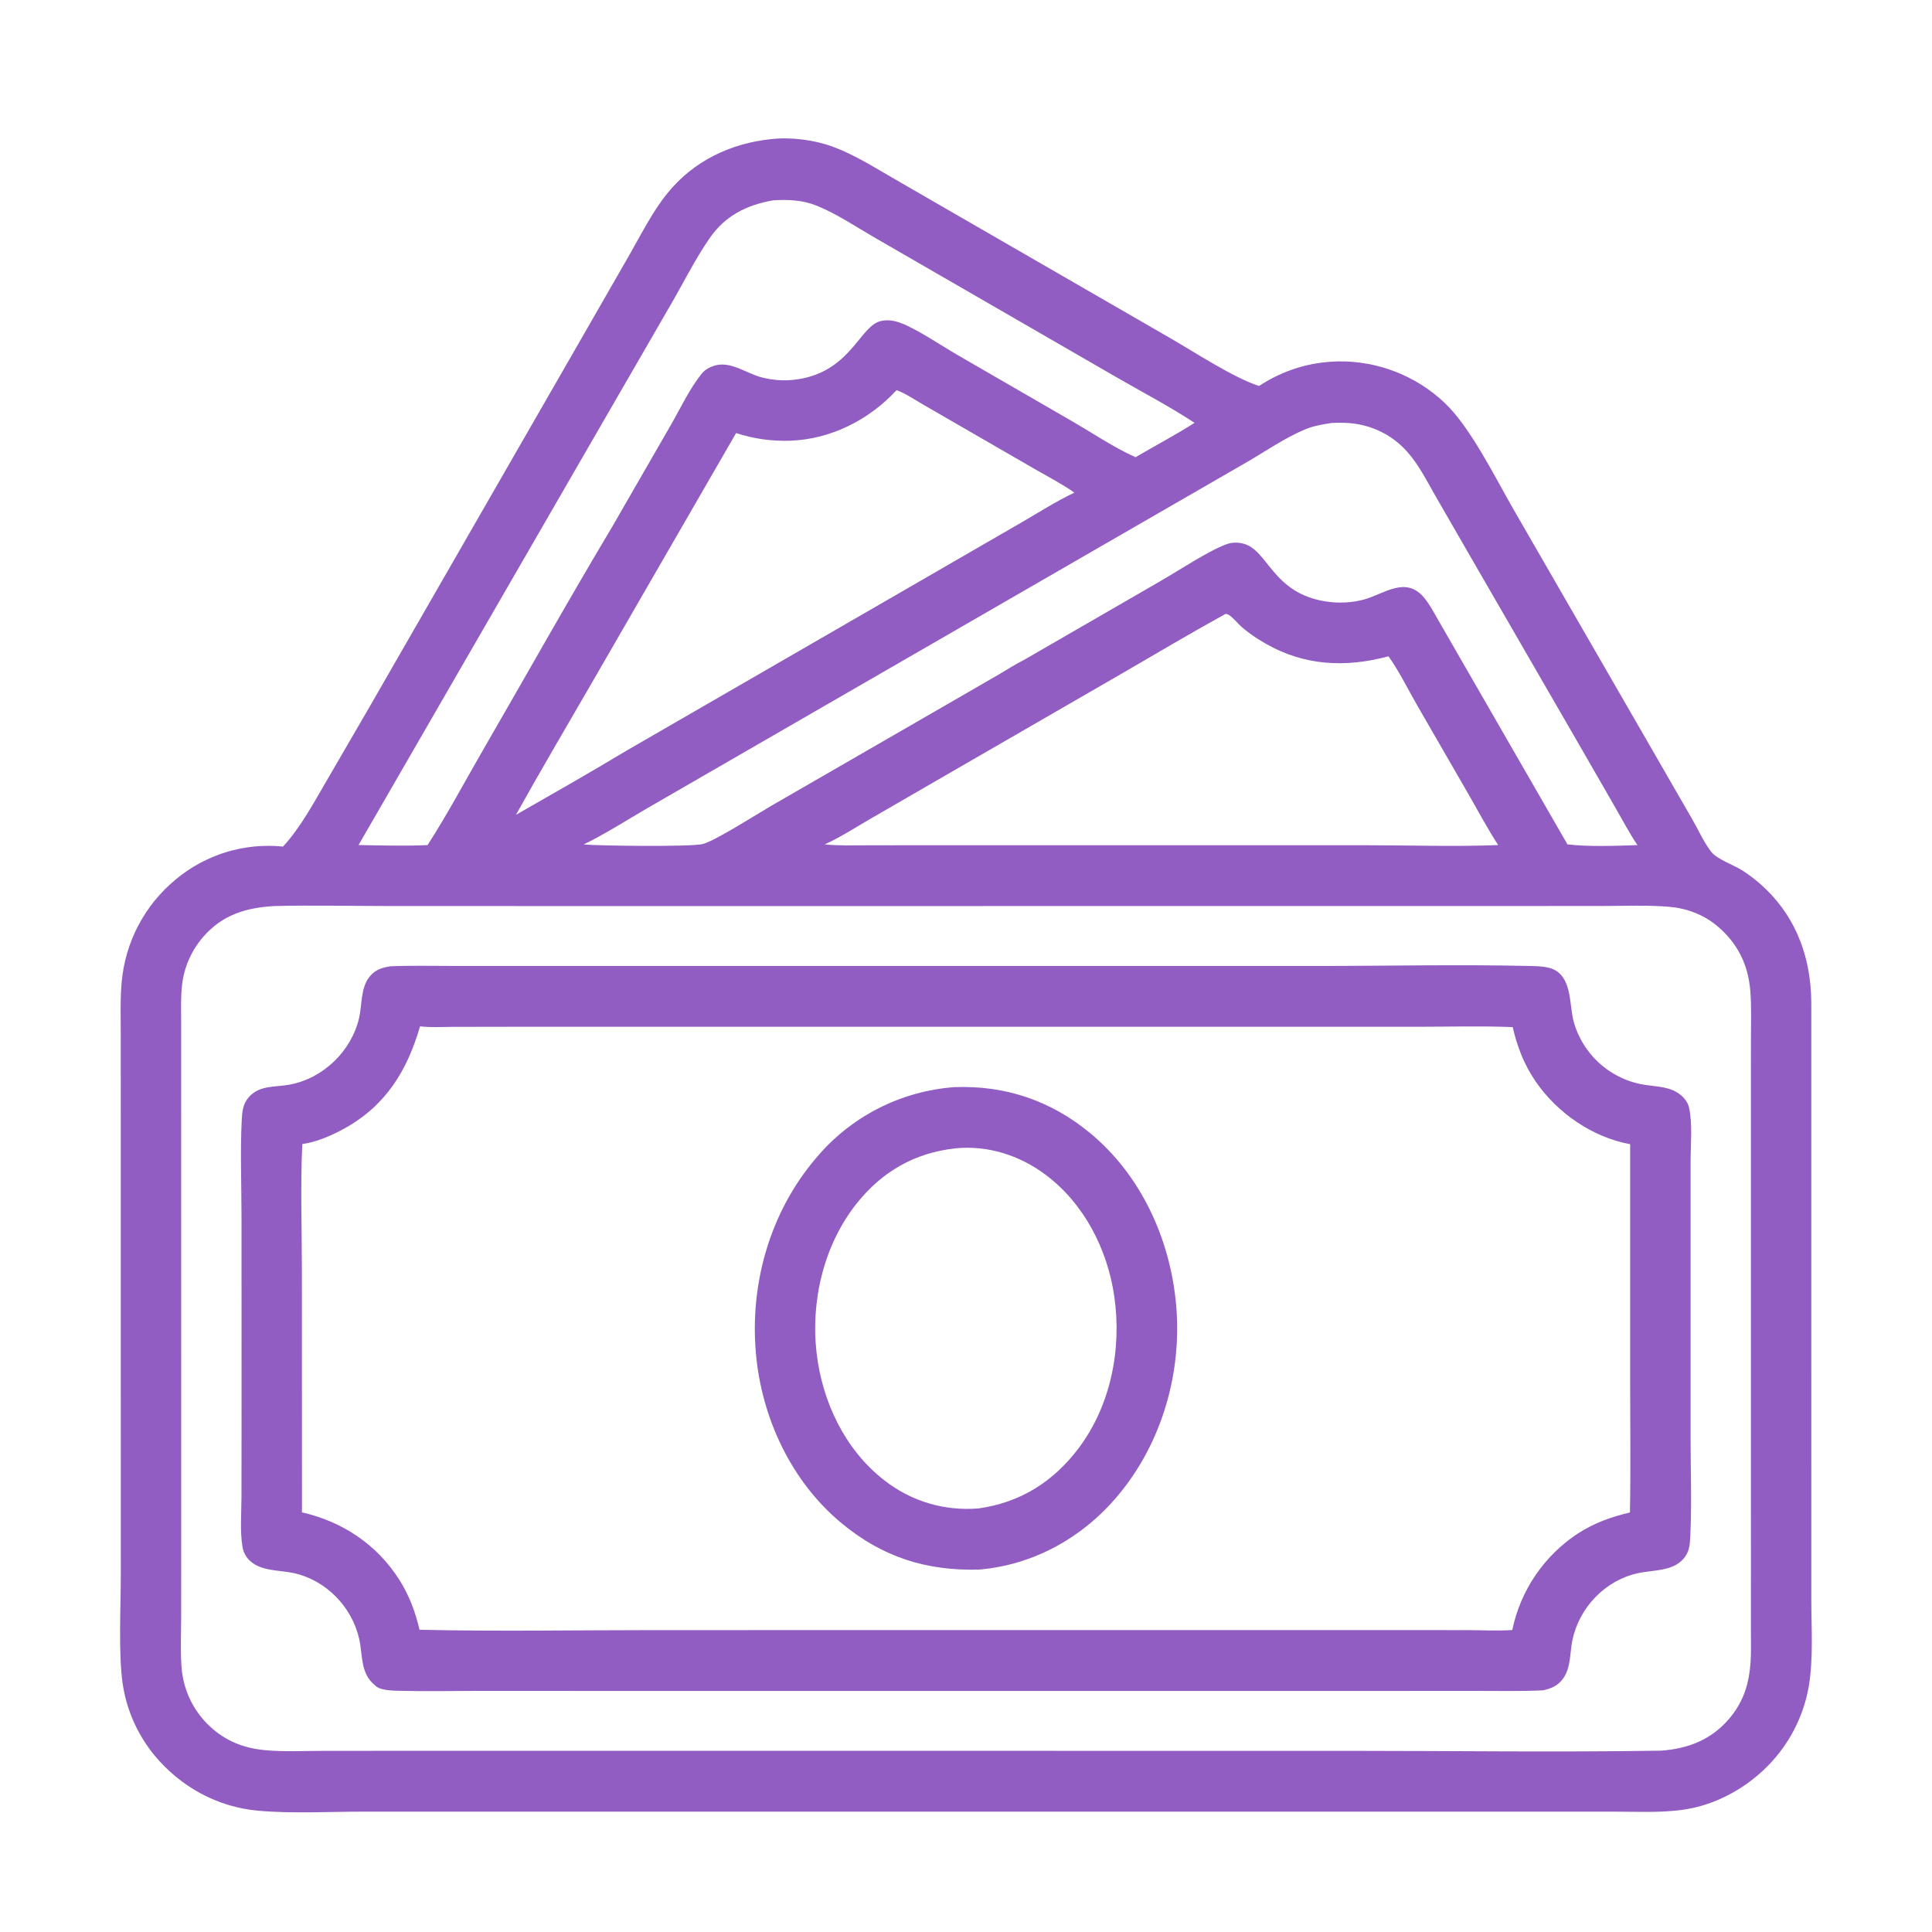 <svg width="64" height="64" viewBox="0 0 64 64" fill="none" xmlns="http://www.w3.org/2000/svg">
<path d="M25.564 4.606C26.232 4.537 26.994 4.636 27.623 4.873C28.289 5.124 28.901 5.505 29.515 5.861L31.572 7.049L38.782 11.21C39.593 11.679 40.869 12.516 41.707 12.786C42.506 12.264 43.386 11.988 44.344 11.972C44.424 11.971 44.505 11.972 44.585 11.975C44.666 11.977 44.746 11.982 44.827 11.989C44.907 11.996 44.987 12.005 45.067 12.015C45.147 12.026 45.227 12.038 45.306 12.053C45.385 12.067 45.464 12.083 45.542 12.102C45.621 12.12 45.699 12.14 45.776 12.162C45.854 12.184 45.931 12.208 46.007 12.234C46.084 12.259 46.16 12.287 46.235 12.316C46.31 12.346 46.384 12.377 46.458 12.41C46.531 12.443 46.604 12.477 46.676 12.514C46.748 12.55 46.819 12.588 46.889 12.628C46.959 12.668 47.028 12.71 47.096 12.753C47.164 12.796 47.231 12.841 47.297 12.887C47.362 12.934 47.427 12.982 47.491 13.031C47.554 13.081 47.617 13.132 47.678 13.184C47.739 13.237 47.799 13.291 47.857 13.346C48.715 14.159 49.524 15.808 50.128 16.858L54.746 24.863L56.061 27.144C56.257 27.486 56.445 27.906 56.685 28.216C56.876 28.463 57.431 28.654 57.713 28.832C57.997 29.014 58.26 29.222 58.502 29.458C59.539 30.469 59.99 31.775 60.001 33.203L60.002 48.703L60.002 53.023C60.004 53.965 60.074 54.961 59.913 55.89C59.891 56.013 59.864 56.136 59.833 56.257C59.801 56.379 59.765 56.499 59.724 56.618C59.684 56.737 59.638 56.854 59.589 56.969C59.539 57.085 59.485 57.198 59.427 57.309C59.369 57.421 59.307 57.53 59.24 57.636C59.174 57.743 59.103 57.847 59.029 57.948C58.955 58.049 58.877 58.148 58.795 58.243C58.713 58.338 58.628 58.43 58.539 58.519C57.87 59.192 56.99 59.697 56.06 59.895C55.262 60.065 54.399 60.014 53.586 60.014L50.501 60.013L39.234 60.013L18.538 60.013H12.026C10.878 60.013 9.69 60.083 8.548 59.982C7.202 59.862 5.988 59.193 5.126 58.16C5.056 58.075 4.989 57.988 4.925 57.899C4.861 57.81 4.8 57.718 4.742 57.625C4.684 57.531 4.629 57.436 4.577 57.339C4.526 57.242 4.478 57.143 4.433 57.043C4.388 56.942 4.347 56.84 4.309 56.737C4.271 56.634 4.236 56.53 4.205 56.424C4.175 56.319 4.147 56.212 4.124 56.105C4.1 55.997 4.08 55.889 4.064 55.78C3.919 54.774 4.001 53.227 4.002 52.168L4.001 45.466L4.001 36.939L4 34.272C4 33.696 3.979 33.113 4.03 32.539C4.037 32.458 4.047 32.376 4.058 32.294C4.069 32.213 4.082 32.132 4.097 32.051C4.112 31.97 4.13 31.89 4.149 31.81C4.168 31.73 4.189 31.65 4.212 31.571C4.235 31.492 4.26 31.414 4.287 31.336C4.314 31.259 4.343 31.182 4.374 31.105C4.405 31.029 4.438 30.954 4.472 30.879C4.507 30.804 4.543 30.731 4.581 30.658C4.62 30.585 4.66 30.513 4.701 30.442C4.743 30.372 4.787 30.302 4.832 30.233C4.877 30.164 4.924 30.097 4.973 30.03C5.021 29.964 5.072 29.899 5.123 29.835C5.175 29.771 5.229 29.709 5.284 29.648C5.339 29.586 5.395 29.527 5.453 29.468C5.511 29.41 5.57 29.353 5.631 29.298C5.692 29.242 5.754 29.188 5.817 29.136C5.878 29.085 5.941 29.035 6.004 28.987C6.068 28.939 6.133 28.893 6.198 28.848C6.264 28.803 6.331 28.76 6.399 28.719C6.467 28.677 6.536 28.638 6.606 28.6C6.676 28.562 6.747 28.525 6.819 28.491C6.891 28.456 6.963 28.424 7.037 28.393C7.11 28.362 7.184 28.333 7.259 28.306C7.334 28.279 7.409 28.253 7.486 28.23C7.562 28.207 7.638 28.185 7.716 28.166C7.793 28.146 7.87 28.129 7.948 28.113C8.027 28.097 8.105 28.084 8.184 28.072C8.262 28.06 8.341 28.05 8.421 28.042C8.5 28.035 8.579 28.029 8.659 28.025C8.738 28.021 8.818 28.019 8.898 28.019C8.977 28.019 9.057 28.021 9.136 28.025C9.216 28.029 9.295 28.036 9.375 28.044C9.958 27.413 10.394 26.59 10.828 25.85L12.255 23.393L18.96 11.735L20.829 8.481C21.226 7.789 21.602 7.028 22.105 6.406C22.972 5.332 24.205 4.744 25.564 4.606ZM55.03 57.993C55.919 57.926 56.678 57.637 57.272 56.945C57.684 56.464 57.89 55.944 57.965 55.32C58.019 54.88 58.001 54.426 58.001 53.984L58.002 51.999L58.001 45.371L58.001 37.077L58.002 34.425C58.002 33.893 58.024 33.351 57.981 32.821C57.909 31.947 57.556 31.237 56.88 30.671C56.432 30.297 55.874 30.088 55.297 30.039C54.593 29.979 53.869 30.01 53.162 30.011L49.559 30.014L38.036 30.014L19.413 30.015L12.789 30.013C11.555 30.012 10.313 29.983 9.079 30.014C8.146 30.07 7.375 30.302 6.739 31.026C6.691 31.082 6.644 31.139 6.6 31.198C6.556 31.257 6.514 31.317 6.474 31.379C6.434 31.441 6.397 31.505 6.362 31.57C6.327 31.634 6.295 31.701 6.265 31.768C6.235 31.835 6.208 31.904 6.183 31.973C6.158 32.043 6.136 32.113 6.116 32.184C6.097 32.255 6.08 32.327 6.066 32.399C6.052 32.471 6.041 32.544 6.032 32.617C5.983 33.026 6.001 33.45 6.001 33.862L6.001 35.799L6.002 42.344L6.003 50.983L6.001 53.602C5.999 54.139 5.974 54.688 6.013 55.223C6.017 55.273 6.021 55.322 6.027 55.371C6.033 55.421 6.041 55.47 6.049 55.518C6.057 55.567 6.067 55.616 6.078 55.664C6.089 55.713 6.101 55.761 6.114 55.809C6.127 55.856 6.142 55.904 6.158 55.951C6.173 55.998 6.19 56.044 6.208 56.091C6.226 56.137 6.245 56.182 6.265 56.228C6.286 56.273 6.307 56.318 6.329 56.362C6.352 56.406 6.375 56.45 6.4 56.493C6.425 56.536 6.451 56.578 6.477 56.62C6.504 56.661 6.532 56.702 6.561 56.743C6.59 56.783 6.619 56.823 6.65 56.861C6.681 56.9 6.713 56.938 6.746 56.976C6.778 57.013 6.812 57.049 6.846 57.085C6.881 57.12 6.916 57.155 6.953 57.189C6.989 57.223 7.026 57.255 7.064 57.287C7.569 57.715 8.139 57.919 8.792 57.978C9.432 58.036 10.098 58 10.742 57.999L14.047 57.998L24.866 57.998L44.745 57.999C48.171 57.999 51.605 58.048 55.03 57.993ZM19.334 27.974C19.812 28.02 22.892 28.057 23.275 27.961C23.691 27.857 25.101 26.951 25.557 26.689L31.207 23.429L33.025 22.379C33.318 22.21 33.615 22.012 33.917 21.863L38.444 19.248C39.029 18.91 40.057 18.233 40.633 18.027C40.81 17.964 40.996 17.961 41.178 18.006C42.016 18.214 42.139 19.654 43.932 19.926C44.346 19.988 44.783 19.97 45.188 19.858C45.855 19.672 46.556 19.081 47.159 19.78C47.334 19.983 47.464 20.227 47.596 20.458L51.924 27.971C52.604 28.054 53.547 28.02 54.243 27.995C53.983 27.612 53.764 27.194 53.533 26.793L52.352 24.74L48.55 18.162L47.549 16.425C47.265 15.932 47.001 15.398 46.621 14.972C46.569 14.914 46.516 14.857 46.46 14.803C46.404 14.749 46.345 14.697 46.285 14.648C46.224 14.598 46.162 14.552 46.098 14.507C46.033 14.463 45.967 14.422 45.9 14.383C45.832 14.344 45.763 14.309 45.692 14.276C45.621 14.243 45.549 14.213 45.476 14.186C45.403 14.159 45.329 14.134 45.254 14.114C45.178 14.093 45.103 14.075 45.026 14.06C44.714 14 44.418 13.996 44.102 14.012C43.807 14.059 43.52 14.106 43.243 14.22C42.576 14.496 41.924 14.949 41.296 15.313L37.705 17.385L25.345 24.519L21.456 26.765C20.758 27.169 20.059 27.622 19.334 27.974ZM36.703 27.999L45.281 28C46.724 28 48.188 28.051 49.629 27.994C49.267 27.437 48.953 26.843 48.621 26.267L46.931 23.339C46.628 22.813 46.347 22.233 45.996 21.741C44.576 22.121 43.208 22.061 41.913 21.314C41.642 21.158 41.366 20.974 41.131 20.767C40.996 20.648 40.862 20.472 40.716 20.375C40.678 20.35 40.643 20.341 40.6 20.335C39.426 20.981 38.272 21.669 37.112 22.341L31.281 25.709L28.834 27.124C28.338 27.411 27.843 27.735 27.32 27.971C27.759 28.019 28.205 28.002 28.646 28.002L30.545 27.999L36.703 27.999ZM29.7 12.924C28.789 13.909 27.532 14.548 26.182 14.599C26.03 14.604 25.878 14.603 25.726 14.595C25.574 14.588 25.422 14.573 25.272 14.552C25.121 14.531 24.971 14.503 24.823 14.468C24.675 14.434 24.529 14.393 24.384 14.346L19.682 22.488C18.816 23.988 17.933 25.48 17.091 26.993C18.318 26.289 19.556 25.588 20.768 24.858L30.748 19.093L33.827 17.313C34.406 16.978 34.985 16.607 35.589 16.319C35.185 16.032 34.727 15.798 34.298 15.55L32.078 14.267L30.576 13.4C30.299 13.24 30 13.033 29.7 12.924ZM25.603 6.637C24.725 6.796 24.023 7.144 23.504 7.895C23.027 8.585 22.64 9.368 22.218 10.095L19.537 14.732L11.877 27.993C12.634 28.006 13.408 28.03 14.163 27.995C14.817 26.981 15.393 25.897 15.997 24.852C17.424 22.386 18.818 19.895 20.28 17.45L22.221 14.081C22.541 13.527 22.844 12.871 23.247 12.377C23.359 12.239 23.518 12.154 23.688 12.107C24.199 11.963 24.714 12.354 25.194 12.491C25.306 12.522 25.42 12.546 25.535 12.564C25.65 12.582 25.765 12.592 25.881 12.597C25.998 12.601 26.114 12.598 26.23 12.588C26.346 12.579 26.46 12.562 26.575 12.539C28.204 12.209 28.497 10.799 29.171 10.637C29.407 10.58 29.632 10.62 29.856 10.706C30.401 10.917 31.174 11.443 31.699 11.748L35.541 13.969C36.218 14.362 36.903 14.825 37.615 15.146C38.263 14.766 38.938 14.41 39.571 14.007C38.743 13.463 37.849 12.995 36.99 12.5L32.182 9.723L28.962 7.864C28.348 7.509 27.718 7.083 27.06 6.816C26.592 6.625 26.102 6.604 25.603 6.637Z" fill="#915DC2"/>
<path d="M12.926 32.01C13.621 31.981 14.32 31.998 15.015 31.998L18.583 31.998L29.459 31.999L43.599 31.999C45.962 31.999 48.342 31.945 50.704 32C50.945 32.005 51.287 32.014 51.503 32.132C52.095 32.457 51.974 33.323 52.142 33.884C52.151 33.916 52.161 33.947 52.171 33.978C52.181 34.01 52.192 34.041 52.204 34.072C52.215 34.103 52.227 34.133 52.24 34.164C52.252 34.194 52.265 34.224 52.279 34.255C52.292 34.285 52.306 34.315 52.321 34.344C52.336 34.374 52.351 34.403 52.366 34.432C52.382 34.461 52.398 34.49 52.414 34.518C52.431 34.547 52.448 34.575 52.465 34.603C52.483 34.631 52.501 34.659 52.519 34.686C52.537 34.713 52.556 34.74 52.576 34.767C52.595 34.794 52.615 34.82 52.635 34.846C52.655 34.872 52.676 34.898 52.697 34.923C52.718 34.949 52.739 34.974 52.761 34.998C52.783 35.023 52.806 35.047 52.828 35.071C52.851 35.095 52.874 35.118 52.898 35.141C52.921 35.164 52.945 35.187 52.97 35.209C52.994 35.231 53.019 35.253 53.044 35.275C53.069 35.296 53.094 35.317 53.12 35.337C53.146 35.358 53.172 35.378 53.198 35.398C53.225 35.417 53.252 35.437 53.279 35.455C53.306 35.474 53.333 35.492 53.361 35.51C53.389 35.528 53.417 35.545 53.445 35.562C53.473 35.579 53.502 35.595 53.531 35.611C53.56 35.627 53.589 35.642 53.618 35.657C53.648 35.672 53.677 35.687 53.707 35.7C53.737 35.714 53.767 35.728 53.798 35.741C53.828 35.754 53.858 35.766 53.889 35.778C53.92 35.79 53.951 35.801 53.982 35.812C54.013 35.822 54.044 35.833 54.076 35.842C54.107 35.852 54.139 35.861 54.171 35.87C54.203 35.879 54.235 35.887 54.267 35.894C54.299 35.902 54.331 35.909 54.363 35.915C54.744 35.99 55.183 35.975 55.528 36.172C55.716 36.279 55.901 36.465 55.95 36.683C56.072 37.228 56.003 37.901 56.003 38.461L56.003 41.589V47.675C56.003 48.723 56.043 49.789 55.995 50.836C55.984 51.084 55.98 51.328 55.84 51.541C55.495 52.065 54.799 51.995 54.258 52.114C53.17 52.353 52.32 53.245 52.089 54.327C52.002 54.737 52.042 55.221 51.796 55.581C51.625 55.832 51.398 55.937 51.107 55.995C50.383 56.029 49.652 56.013 48.926 56.013L45.479 56.014L34.867 56.014L20.506 56.014L15.78 56.013C14.968 56.013 14.152 56.032 13.34 56.012C13.099 56.006 12.657 56.015 12.465 55.866C12.453 55.857 12.441 55.846 12.429 55.836C11.924 55.425 12.027 54.849 11.895 54.277C11.648 53.209 10.78 52.328 9.7 52.104C9.276 52.017 8.774 52.044 8.4 51.798C8.207 51.671 8.074 51.484 8.035 51.255C7.943 50.726 7.999 50.117 7.999 49.58L8.002 46.31L8 40.265C7.999 39.223 7.956 38.159 8.007 37.12C8.019 36.879 8.037 36.624 8.182 36.422C8.536 35.929 9.081 36.027 9.605 35.928C10.714 35.719 11.649 34.809 11.897 33.713C11.993 33.289 11.949 32.761 12.211 32.396C12.398 32.135 12.626 32.059 12.926 32.01ZM10.014 37.899C9.948 39.301 10.001 40.728 10.001 42.132L10.003 50.099C11.34 50.401 12.489 51.166 13.227 52.331C13.554 52.846 13.76 53.395 13.897 53.988C16.481 54.047 19.075 54 21.659 54L36.232 53.999H45.606L48.552 54C49.062 54 49.589 54.029 50.096 53.997C50.113 53.916 50.131 53.835 50.152 53.755C50.173 53.675 50.196 53.595 50.22 53.516C50.245 53.437 50.272 53.358 50.3 53.281C50.329 53.203 50.359 53.126 50.391 53.05C50.424 52.973 50.458 52.898 50.494 52.823C50.53 52.748 50.568 52.675 50.608 52.602C50.647 52.529 50.689 52.458 50.732 52.387C50.775 52.316 50.82 52.247 50.867 52.178C50.913 52.11 50.962 52.042 51.012 51.976C51.062 51.91 51.113 51.845 51.166 51.782C51.219 51.718 51.274 51.656 51.33 51.595C51.386 51.534 51.444 51.475 51.503 51.417C51.562 51.359 51.623 51.302 51.685 51.247C51.747 51.192 51.81 51.139 51.875 51.087C51.939 51.035 52.005 50.984 52.072 50.936C52.139 50.887 52.207 50.84 52.277 50.795C52.812 50.449 53.377 50.248 53.994 50.102C54.021 48.668 54.001 47.23 54.001 45.795L54.001 37.903C52.756 37.675 51.598 36.877 50.882 35.842C50.49 35.276 50.265 34.69 50.11 34.024C49.048 33.982 47.973 34.013 46.91 34.013L41.07 34.013L23.223 34.013L16.832 34.013L14.976 34.016C14.627 34.017 14.261 34.042 13.915 33.998C13.488 35.467 12.784 36.62 11.411 37.382C10.992 37.613 10.49 37.832 10.014 37.899Z" fill="#915DC2"/>
<path d="M31.616 36.013C33.301 35.949 34.812 36.459 36.113 37.536C37.801 38.932 38.762 41.046 38.959 43.203C39.165 45.461 38.494 47.801 37.03 49.545C35.864 50.936 34.245 51.84 32.43 51.995C30.673 52.04 29.225 51.579 27.863 50.446C26.207 49.067 25.231 46.968 25.041 44.839C24.834 42.515 25.508 40.157 27.026 38.369C27.097 38.285 27.17 38.202 27.245 38.12C27.32 38.039 27.397 37.96 27.476 37.882C27.554 37.805 27.635 37.73 27.718 37.657C27.8 37.583 27.885 37.512 27.971 37.443C28.057 37.374 28.145 37.307 28.235 37.243C28.324 37.178 28.415 37.115 28.508 37.055C28.601 36.995 28.695 36.938 28.791 36.882C28.886 36.827 28.983 36.774 29.081 36.724C29.18 36.673 29.279 36.625 29.38 36.58C29.48 36.534 29.582 36.492 29.685 36.451C29.788 36.411 29.892 36.373 29.996 36.338C30.101 36.303 30.207 36.27 30.313 36.241C30.419 36.211 30.526 36.184 30.634 36.159C30.742 36.135 30.85 36.113 30.959 36.094C31.068 36.075 31.177 36.059 31.286 36.045C31.396 36.032 31.506 36.021 31.616 36.013ZM32.414 49.969C33.797 49.776 34.896 49.084 35.735 47.968C36.799 46.551 37.164 44.677 36.912 42.943C36.685 41.378 35.905 39.856 34.62 38.903C33.768 38.27 32.718 37.934 31.654 38.04C31.65 38.041 31.646 38.042 31.641 38.042C30.302 38.189 29.223 38.808 28.382 39.862C27.288 41.234 26.849 43.1 27.052 44.829C27.241 46.438 27.986 48.012 29.277 49.024C30.182 49.734 31.269 50.059 32.414 49.969Z" fill="#915DC2"/>
</svg>

